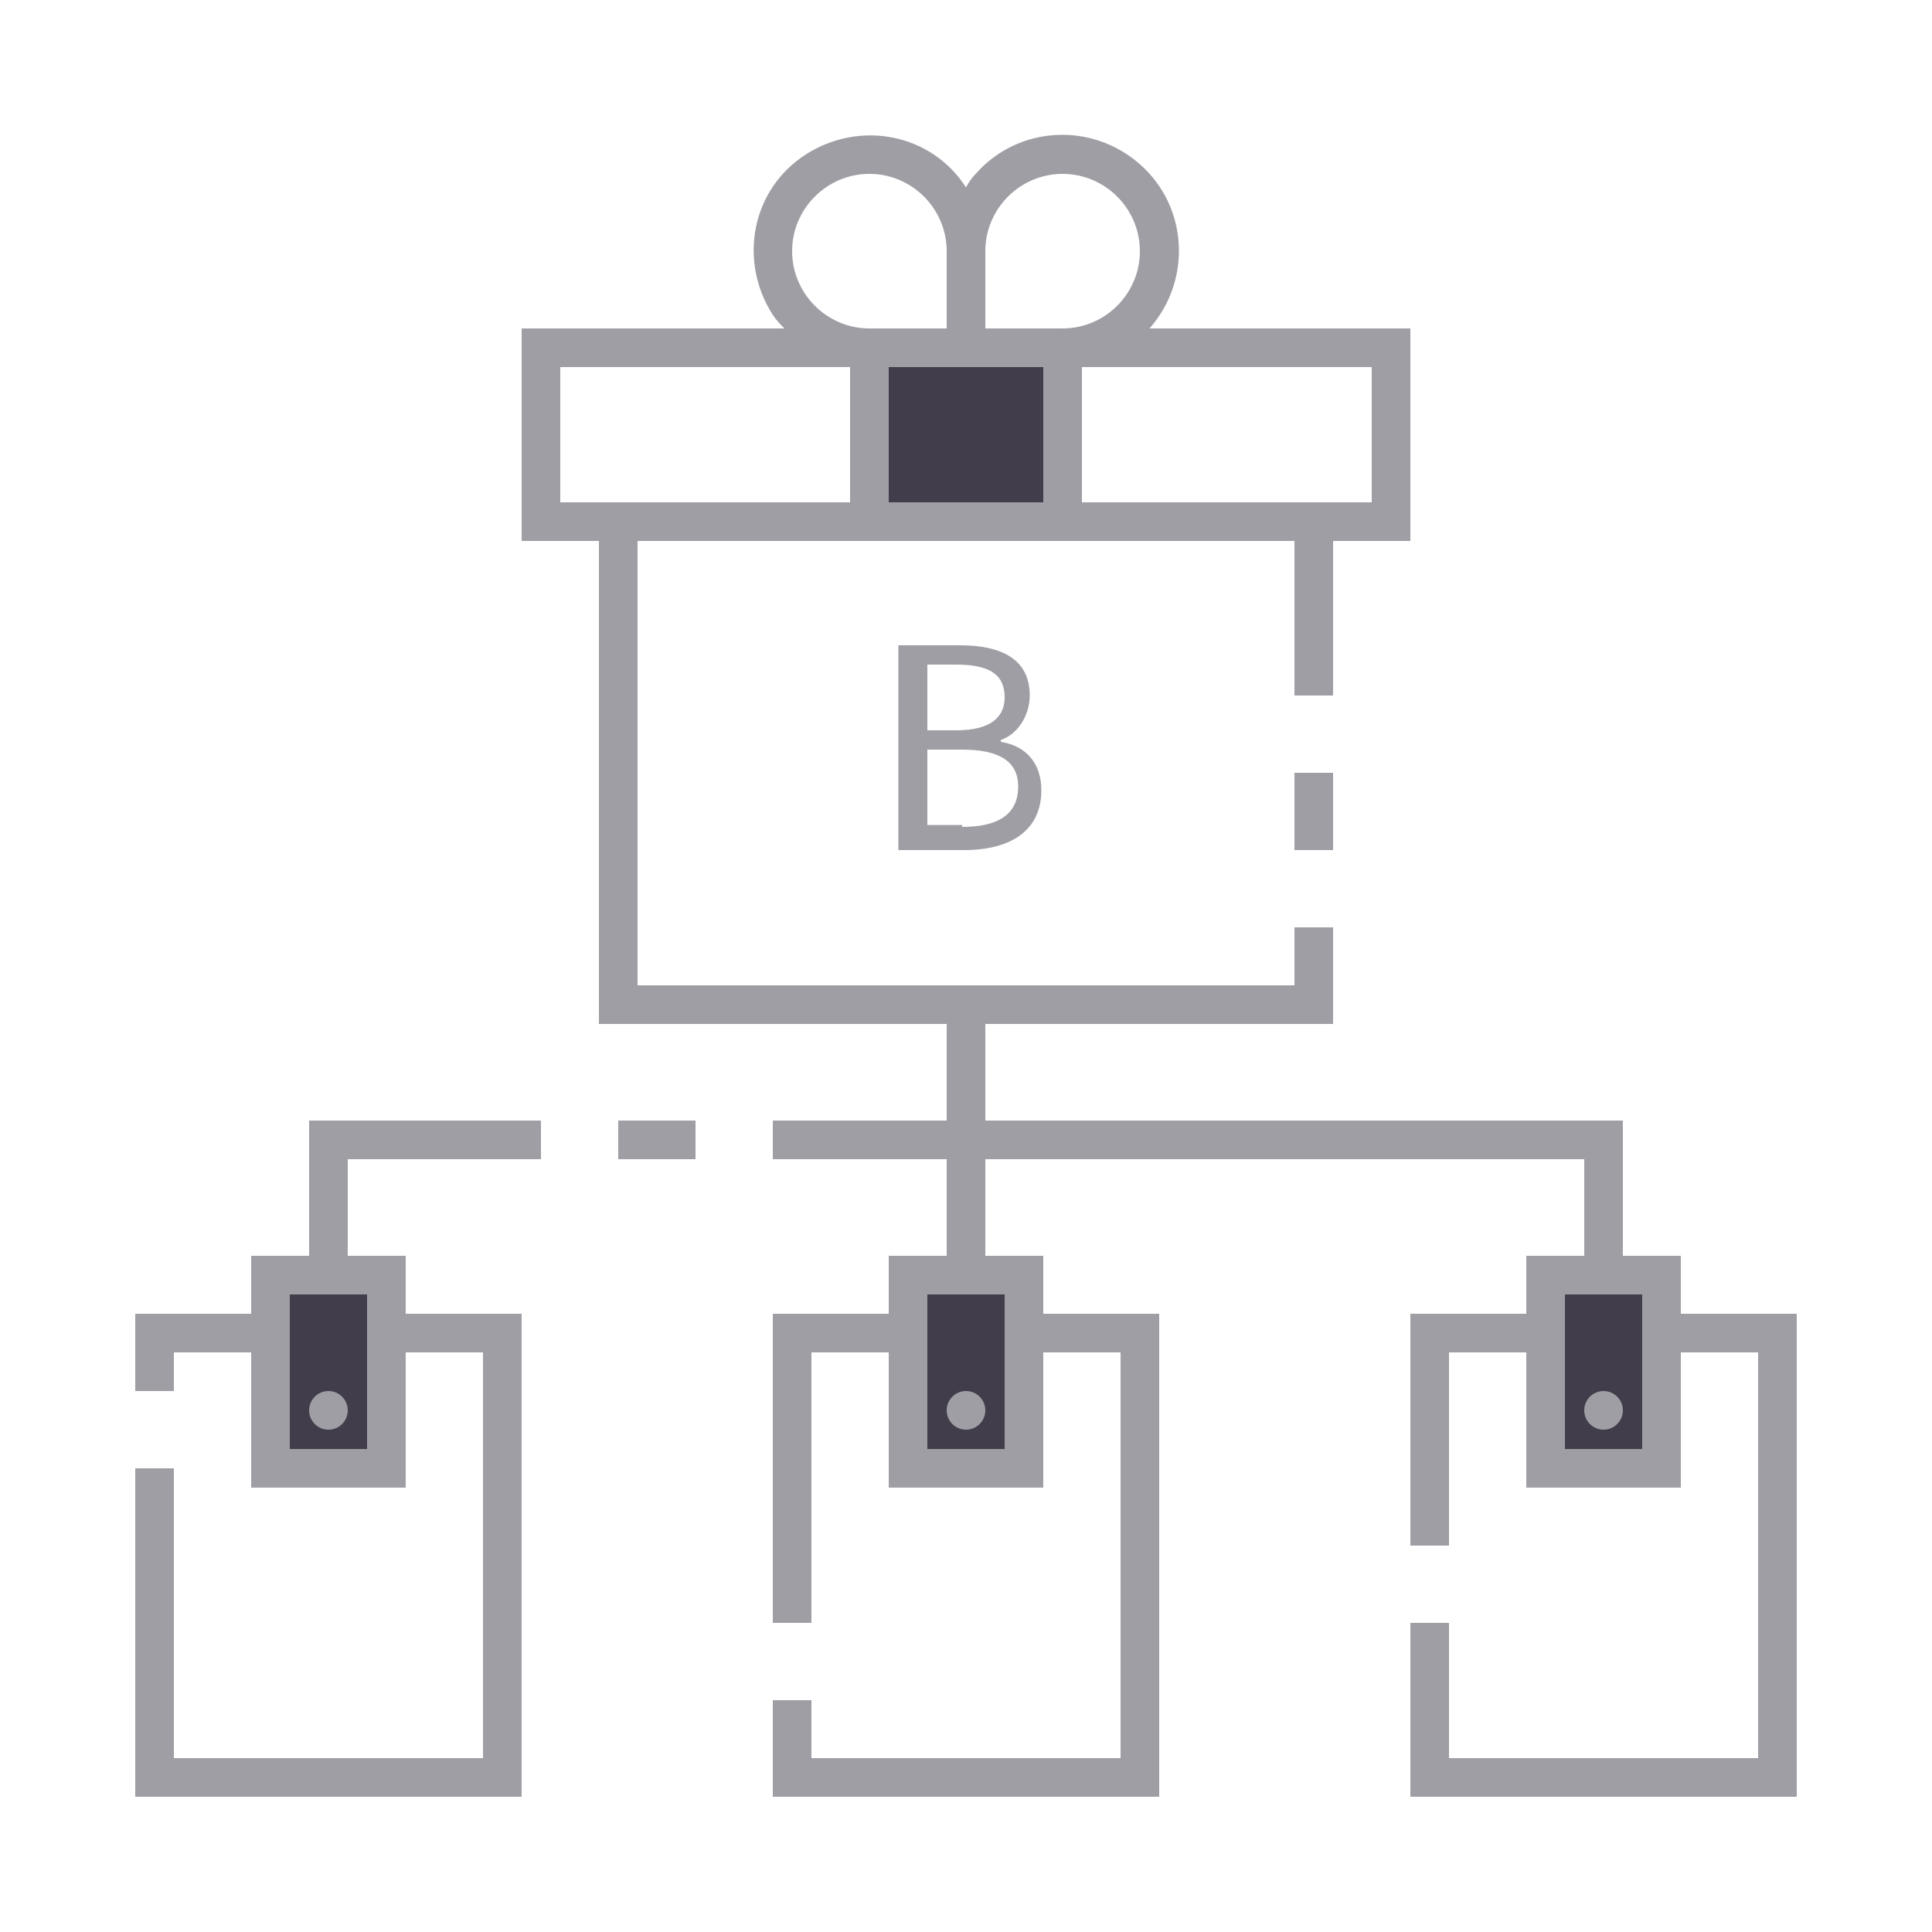 <?xml version="1.0" encoding="utf-8"?>
<!-- Generator: Adobe Illustrator 23.1.0, SVG Export Plug-In . SVG Version: 6.00 Build 0)  -->
<svg version="1.1" id="ic_empty_dark_multisend" xmlns="http://www.w3.org/2000/svg" xmlns:xlink="http://www.w3.org/1999/xlink"
	 x="0px" y="0px" viewBox="0 0 100 100" style="enable-background:new 0 0 100 100;" xml:space="preserve">
<style type="text/css">
	.st0{fill:#413D4A;}
	.st1{fill:none;}
	.st2{fill:#A09EA5;}
</style>
<g id="Group_9062">
	<g id="Group_9060">
		<path id="Rectangle_4717" class="st0" d="M45,18h10v9H45V18z"/>
		<g id="Group_9059">
			<path id="Rectangle_4718" class="st0" d="M14,66h6v10h-6V66z"/>
			<path id="Rectangle_4719" class="st0" d="M80,66h6v10h-6V66z"/>
			<path id="Rectangle_4720" class="st0" d="M47,66h6v10h-6V66z"/>
		</g>
	</g>
	<g id="Group_9061">
		<rect x="43.1" y="31.4" class="st1" width="19" height="18.2"/>
		<rect x="45.2" y="33.4" class="st1" width="14.8" height="15.7"/>
		<path id="Rectangle_4722" class="st2" d="M67,40h2v4h-2V40z"/>
		<circle id="Ellipse_643" class="st2" cx="50" cy="73" r="1"/>
		<circle id="Ellipse_644" class="st2" cx="83" cy="73" r="1"/>
		<path id="Rectangle_4723" class="st2" d="M32,58h4v2h-4V58z"/>
		<path id="Path_19007" class="st2" d="M16,65h-3v3H7v4h2v-2h4v7h8v-7h4v21H9V76H7v17h20V68h-6v-3h-3v-5h10v-2H16V65z M19,67v8h-4
			v-8H19z"/>
		<circle id="Ellipse_645" class="st2" cx="17" cy="73" r="1"/>
		<path id="Path_19008" class="st2" d="M87,68v-3h-3v-7H51v-5h18v-5h-2v3H33V28h34v8h2v-8h4V17H59.5c2.2-2.5,2-6.3-0.5-8.5
			s-6.3-2-8.5,0.5c-0.2,0.2-0.4,0.5-0.5,0.7c-1.8-2.8-5.5-3.5-8.3-1.7s-3.5,5.5-1.7,8.3c0.2,0.3,0.4,0.5,0.6,0.7H27v11h4v25h18v5h-9
			v2h9v5h-3v3h-6v16h2V70h4v7h8v-7h4v21H42v-3h-2v5h20V68h-6v-3h-3v-5h31v5h-3v3h-6v12h2V70h4v7h8v-7h4v21H75v-7h-2v9h20V68H87z
			 M71,19v7H56v-7H71z M51,13c0-2.2,1.8-4,4-4s4,1.8,4,4s-1.8,4-4,4h-4V13z M51,19h3v7h-8v-7H51z M45,9c2.2,0,4,1.8,4,4v4h-4
			c-2.2,0-4-1.8-4-4S42.8,9,45,9z M29,26v-7h15v7H29z M52,67v8h-4v-8H52z M85,75h-4v-8h4V75z"/>
	</g>
</g>
<path id="Rectangle_4724" class="st1" d="M0,0h100v100H0V0z"/>
<g>
	<g>
		<path class="st2" d="M46.6,33.4h3.1c2.1,0,3.6,0.7,3.6,2.6c0,1-0.6,2-1.5,2.3v0.1c1.3,0.2,2.1,1.1,2.1,2.5c0,2.1-1.6,3.1-4,3.1
			h-3.4V33.4z M49.5,37.8c1.8,0,2.5-0.7,2.5-1.7c0-1.2-0.8-1.7-2.5-1.7H48v3.4H49.5z M49.8,42.8c1.8,0,2.9-0.6,2.9-2.1
			c0-1.3-1-1.9-2.9-1.9H48v3.9H49.8z"/>
	</g>
</g>
</svg>
